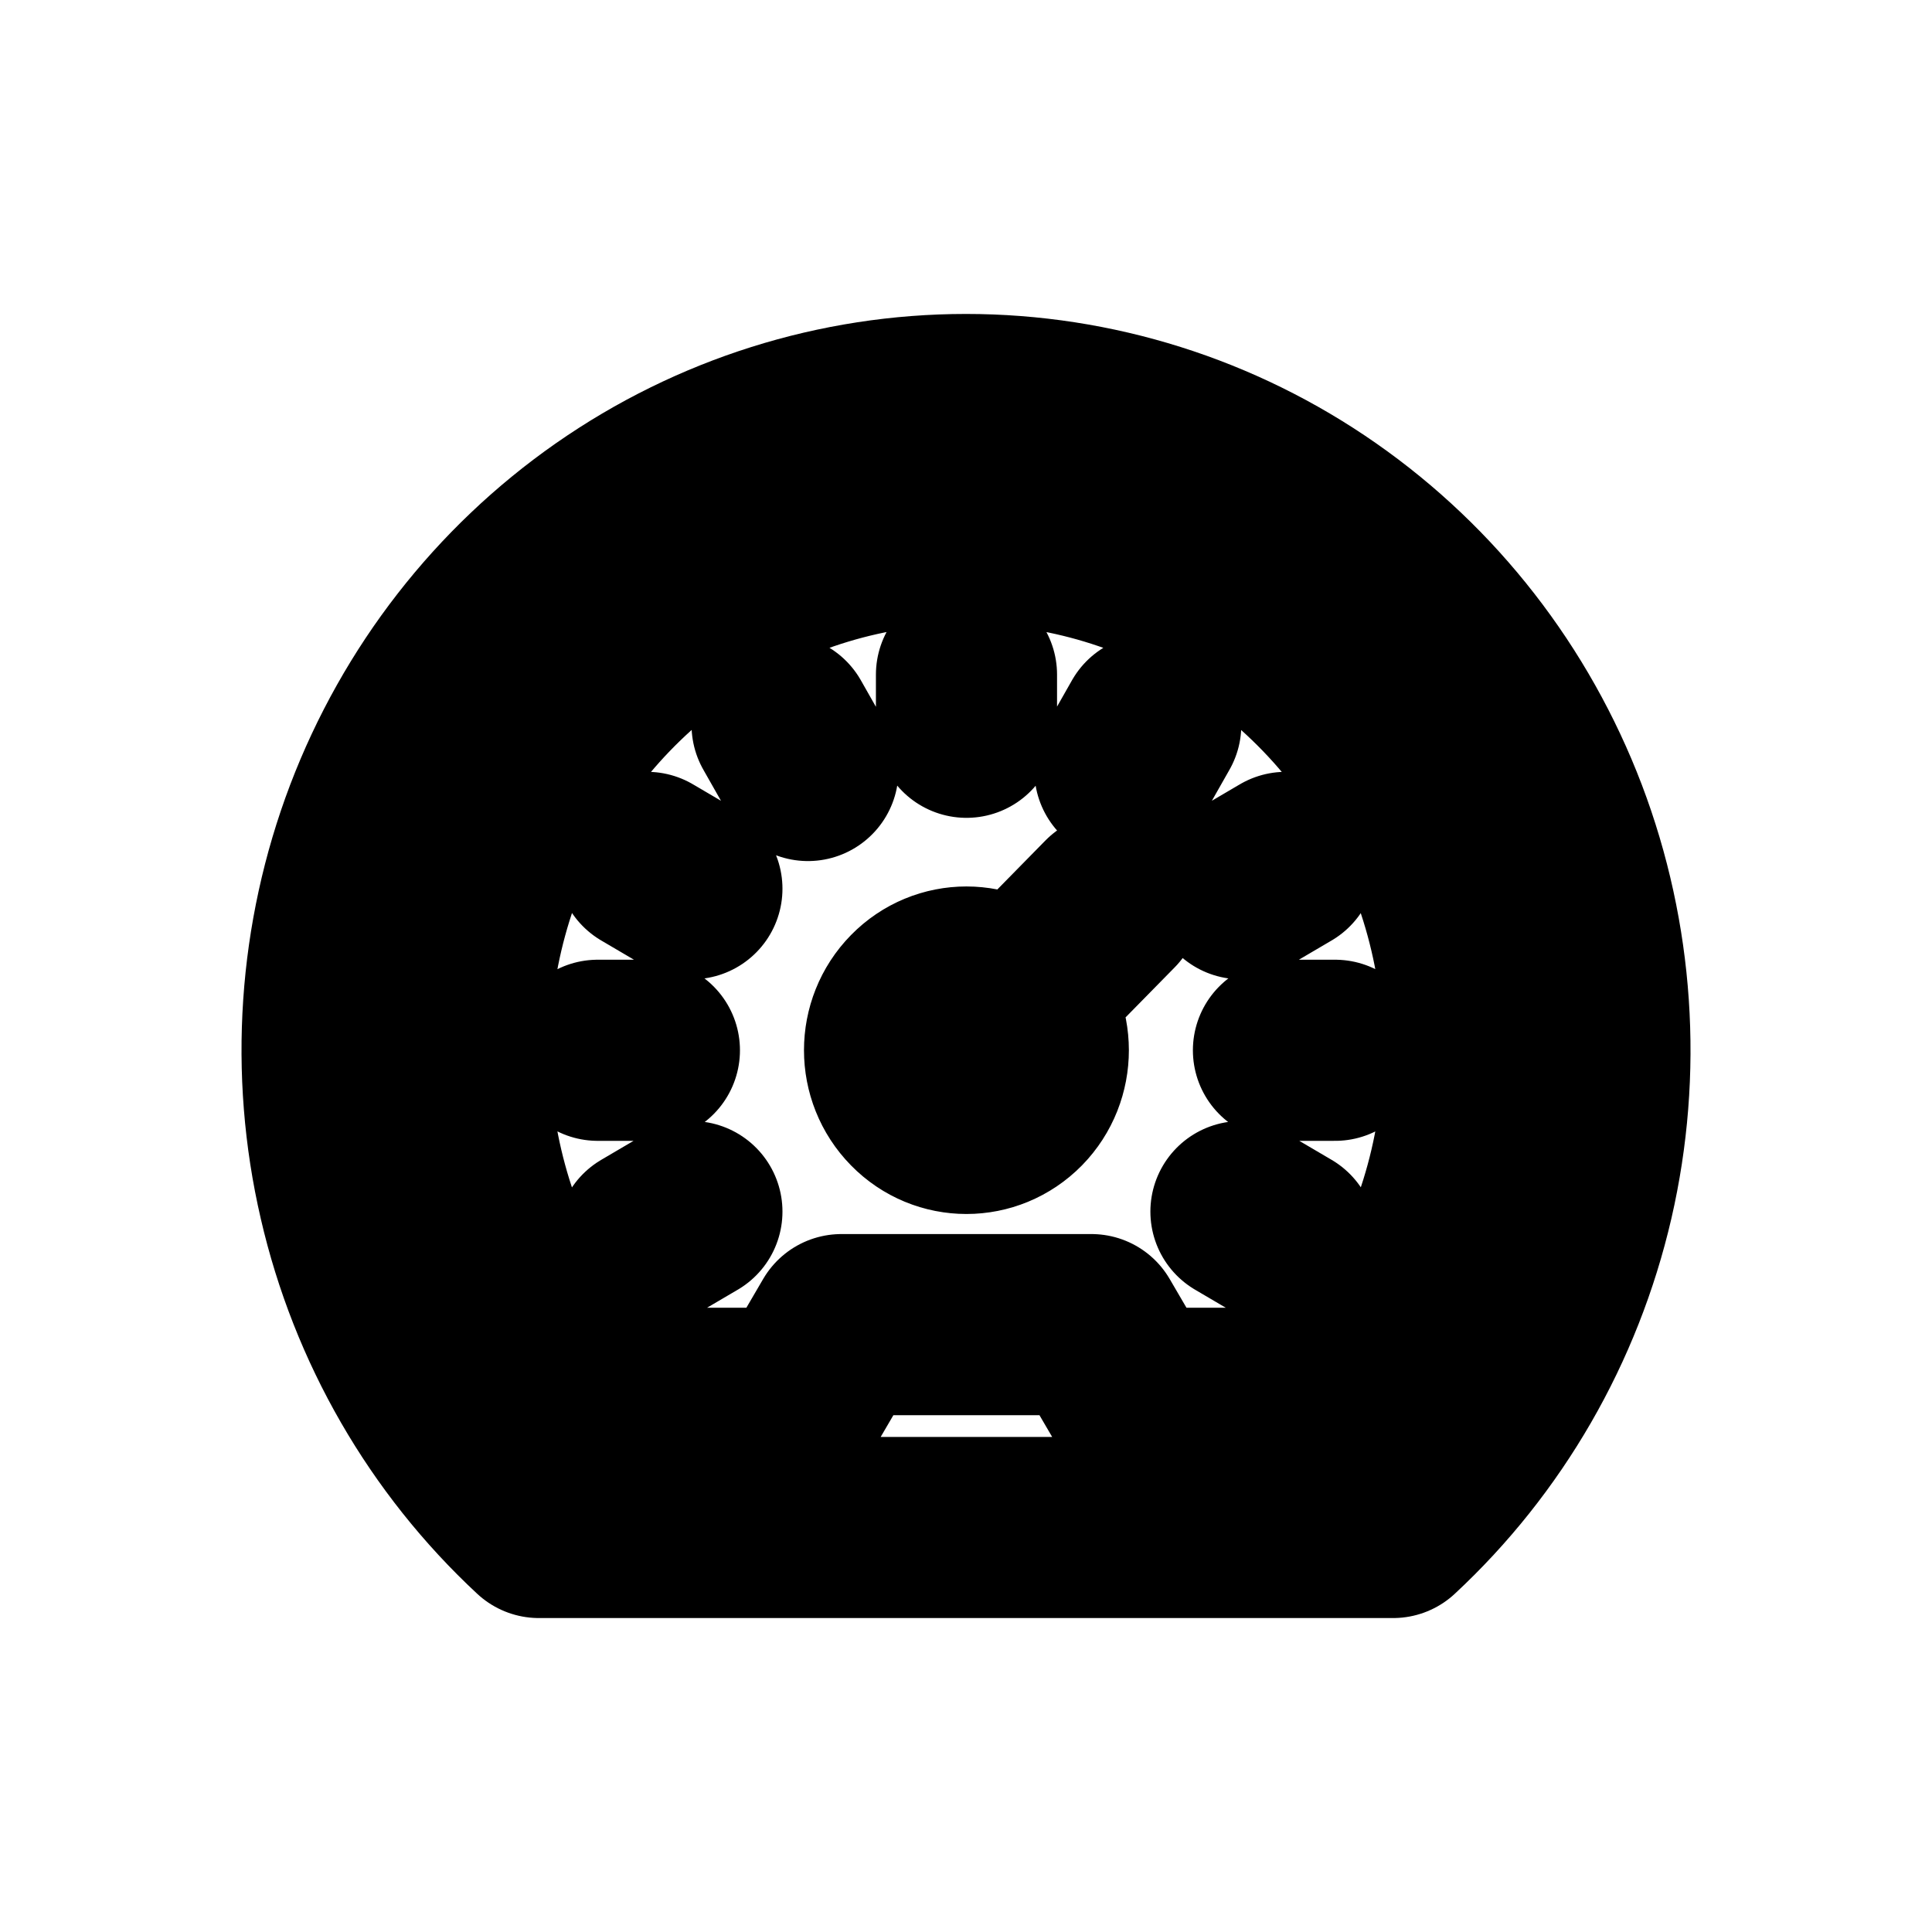 <svg width="16" height="16" viewBox="0 0 16 16" fill="none" xmlns="http://www.w3.org/2000/svg">
<g id="Sport=motor, weight=regular, Size=16">
<path id="Vector" d="M8.004 5.587V6.023M6.477 6.004L6.691 6.381M5.359 7.142L5.73 7.36M4.95 8.698H5.378M5.359 10.252L5.73 10.034M10.648 10.252L10.277 10.034M11.057 8.698H10.629M10.648 7.142L10.277 7.36M9.53 6.004L9.316 6.381M9.193 7.486L8.424 8.269M8.424 8.269C8.657 8.505 8.657 8.889 8.425 9.126C8.192 9.363 7.815 9.363 7.583 9.126C7.35 8.889 7.35 8.506 7.583 8.269C7.815 8.032 8.192 8.032 8.424 8.269ZM10.02 12.65L9.039 10.97H6.968L5.987 12.65M9.395 11.58H11.106C11.655 10.968 12.017 10.206 12.148 9.387C12.279 8.568 12.174 7.729 11.845 6.97C11.517 6.211 10.978 5.566 10.296 5.113C9.614 4.66 8.817 4.419 8.003 4.419C7.189 4.419 6.392 4.66 5.71 5.113C5.028 5.566 4.49 6.211 4.161 6.97C3.832 7.729 3.727 8.568 3.858 9.387C3.989 10.206 4.351 10.968 4.9 11.58H6.612M11.537 12.65C12.319 11.923 12.868 10.973 13.111 9.922C13.353 8.872 13.278 7.772 12.896 6.766C12.513 5.76 11.841 4.896 10.967 4.286C10.093 3.676 9.059 3.35 8 3.35C6.941 3.35 5.907 3.676 5.033 4.286C4.159 4.896 3.487 5.76 3.104 6.766C2.722 7.772 2.647 8.872 2.89 9.922C3.132 10.973 3.681 11.923 4.463 12.65H11.537Z" stroke="black" stroke-width="1.5" stroke-linecap="round" stroke-linejoin="round"/>
</g>
</svg>
